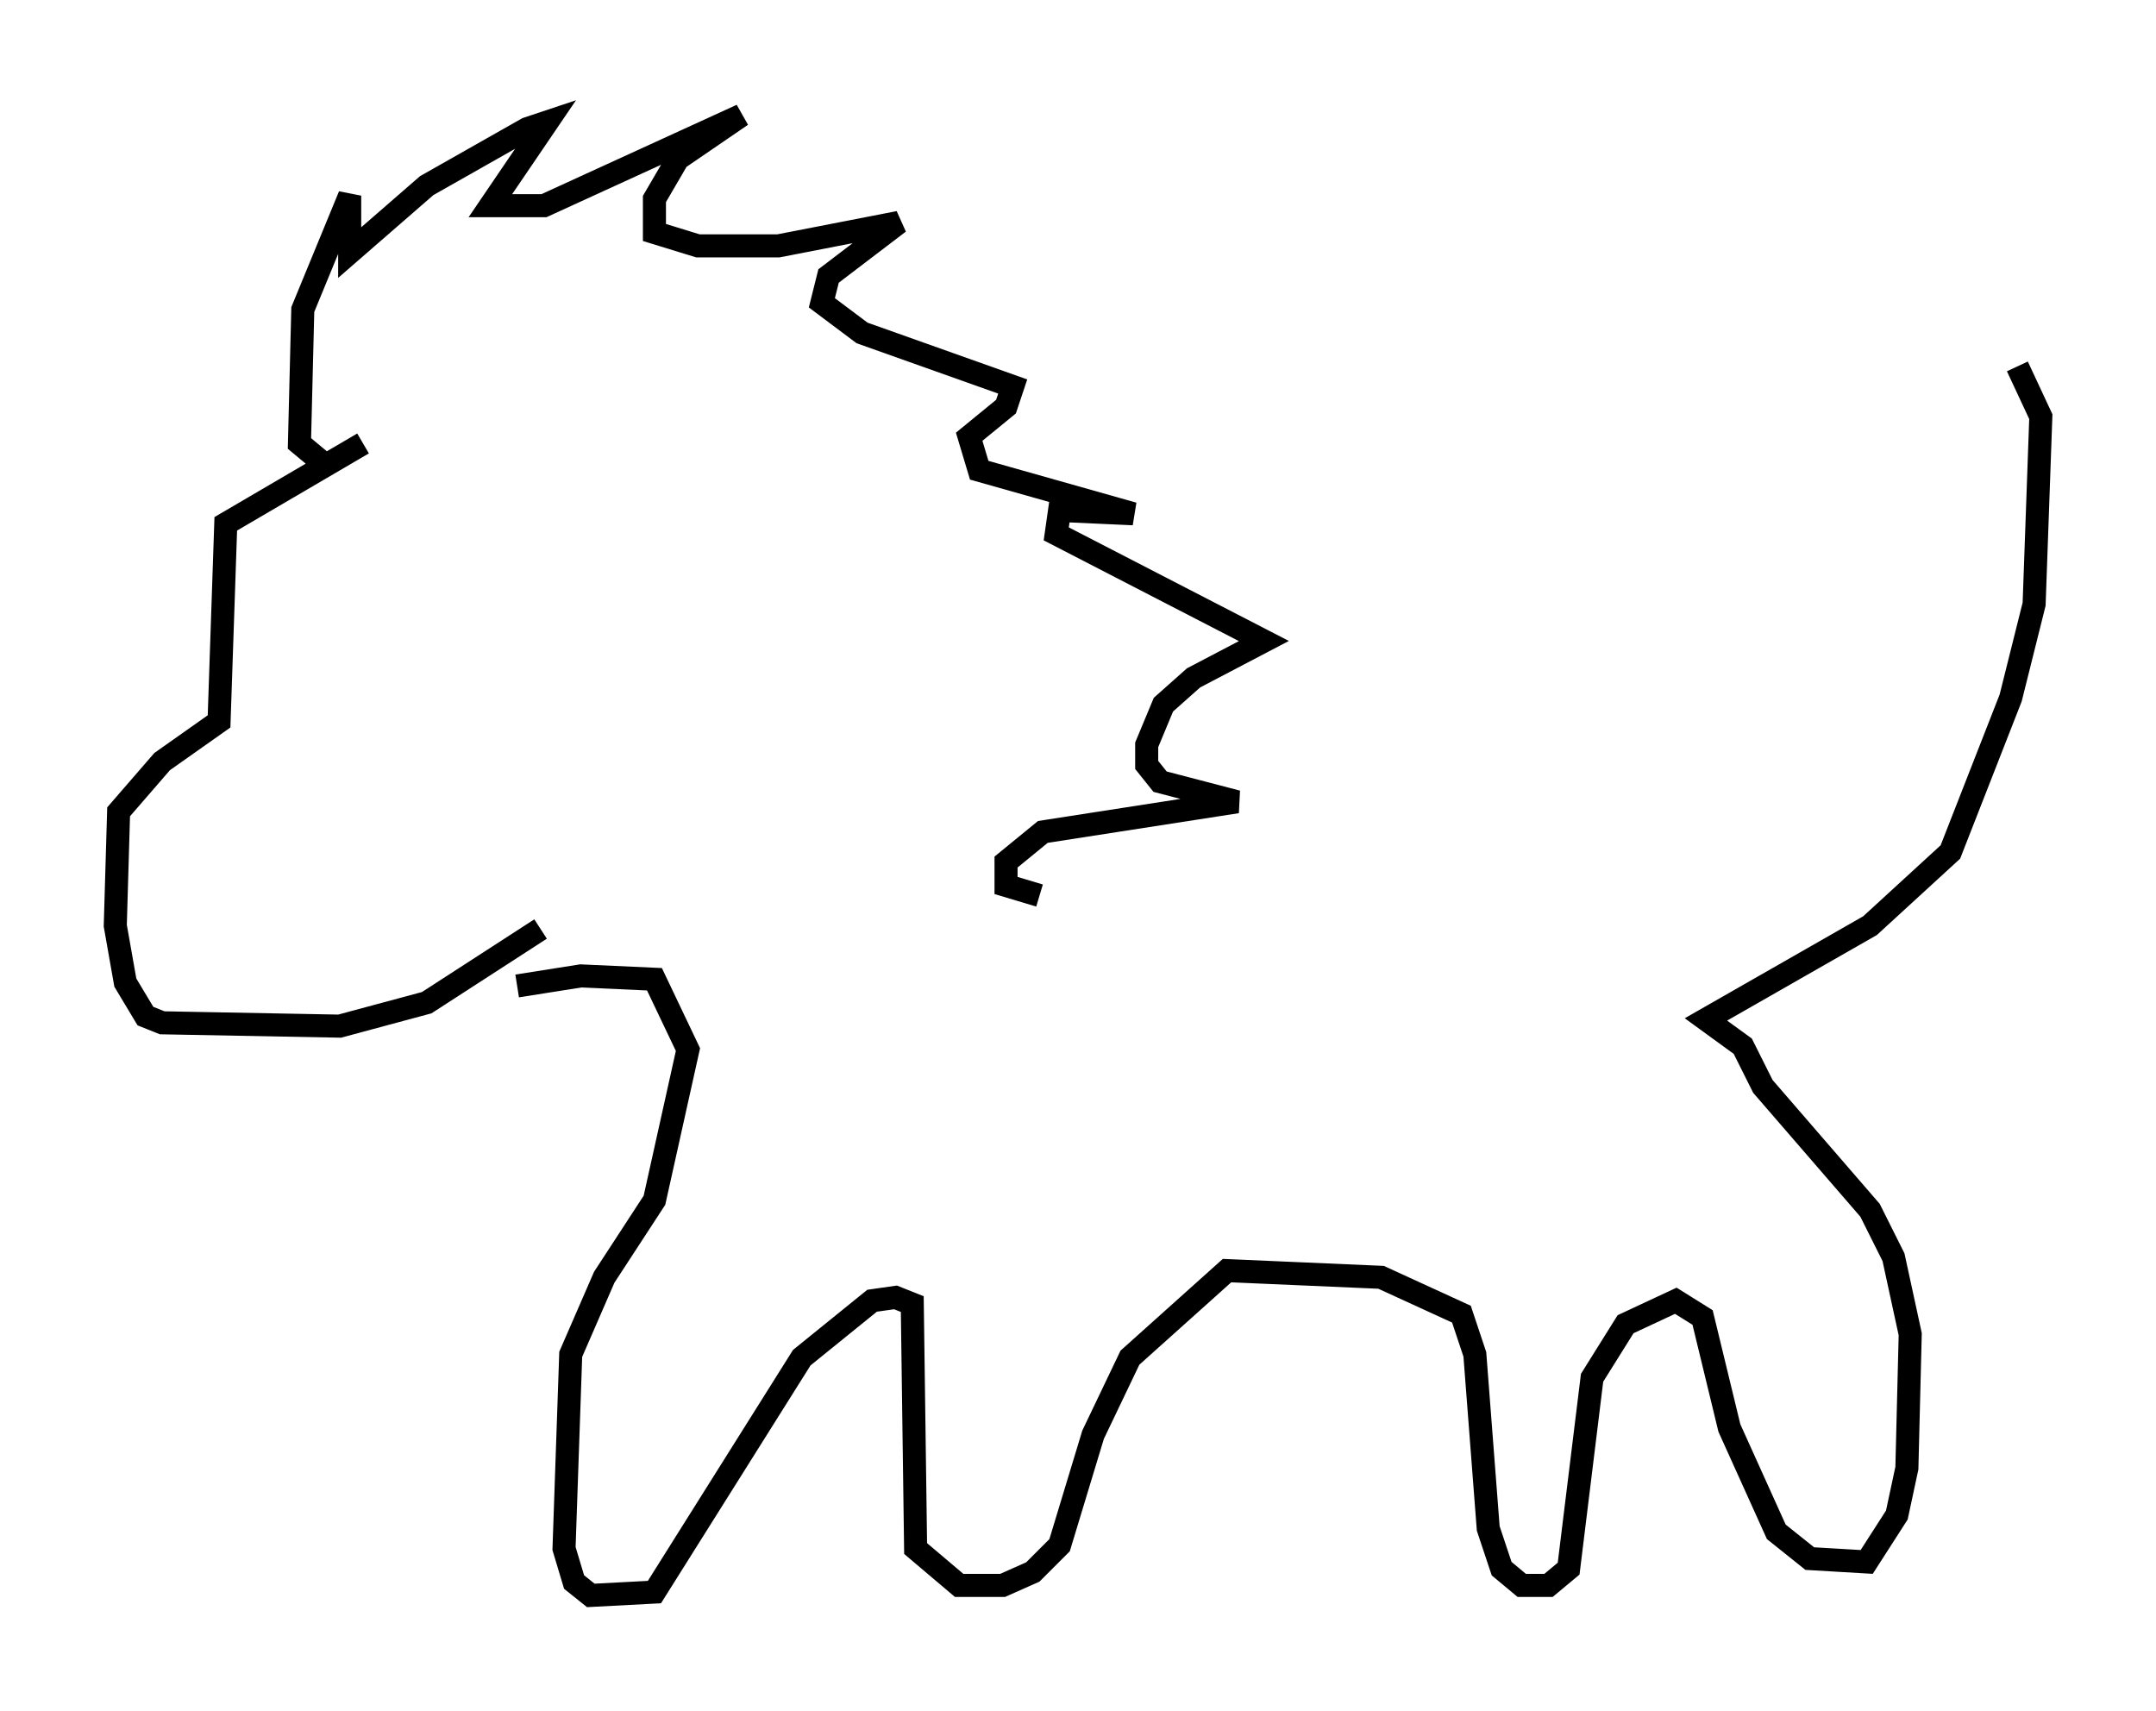 <?xml version="1.0" encoding="utf-8" ?>
<svg baseProfile="full" height="74.201" version="1.1" width="93.519" xmlns="http://www.w3.org/2000/svg" xmlns:ev="http://www.w3.org/2001/xml-events" xmlns:xlink="http://www.w3.org/1999/xlink"><defs /><rect fill="white" height="74.201" width="93.519" x="0" y="0" /><path d="M17.782, 19.235 m-2.034, 0.0 l-5.955, 3.486 -0.291, 8.57 l-2.469, 1.743 -1.888, 2.179 l-0.145, 4.939 0.436, 2.469 l0.872, 1.453 0.726, 0.291 l7.698, 0.145 3.777, -1.017 l4.939, -3.196 m-9.587, -20.335 l-0.872, -0.726 0.145, -5.81 l2.034, -4.939 0.0, 2.469 l3.341, -2.905 4.358, -2.469 l0.872, -0.291 -2.469, 3.631 l2.324, 0.0 8.57, -3.922 l-2.76, 1.888 -1.017, 1.743 l0.0, 1.453 1.888, 0.581 l3.486, 0.0 5.229, -1.017 l-3.05, 2.324 -0.291, 1.162 l1.743, 1.307 6.536, 2.324 l-0.291, 0.872 -1.598, 1.307 l0.436, 1.453 6.682, 1.888 l-3.196, -0.145 -0.145, 1.017 l9.006, 4.648 -3.05, 1.598 l-1.307, 1.162 -0.726, 1.743 l0.0, 0.872 0.581, 0.726 l3.341, 0.872 -8.425, 1.307 l-1.598, 1.307 0.0, 1.017 l1.453, 0.436 m-22.659, 3.922 l2.76, -0.436 3.196, 0.145 l1.453, 3.05 -1.453, 6.536 l-2.179, 3.341 -1.453, 3.341 l-0.291, 8.425 0.436, 1.453 l0.726, 0.581 2.76, -0.145 l6.391, -10.168 3.05, -2.469 l1.017, -0.145 0.726, 0.291 l0.145, 10.603 1.888, 1.598 l1.888, 0.0 1.307, -0.581 l1.162, -1.162 1.453, -4.793 l1.598, -3.341 4.212, -3.777 l6.682, 0.291 3.486, 1.598 l0.581, 1.743 0.581, 7.553 l0.581, 1.743 0.872, 0.726 l1.162, 0.0 0.872, -0.726 l1.017, -8.279 1.453, -2.324 l2.179, -1.017 1.162, 0.726 l1.162, 4.793 2.034, 4.503 l1.453, 1.162 2.469, 0.145 l1.307, -2.034 0.436, -2.034 l0.145, -5.81 -0.726, -3.341 l-1.017, -2.034 -4.648, -5.374 l-0.872, -1.743 -1.598, -1.162 l7.117, -4.067 3.486, -3.196 l2.615, -6.682 1.017, -4.067 l0.291, -8.134 -1.017, -2.179 " fill="none" stroke="black" stroke-width="1" /></svg>